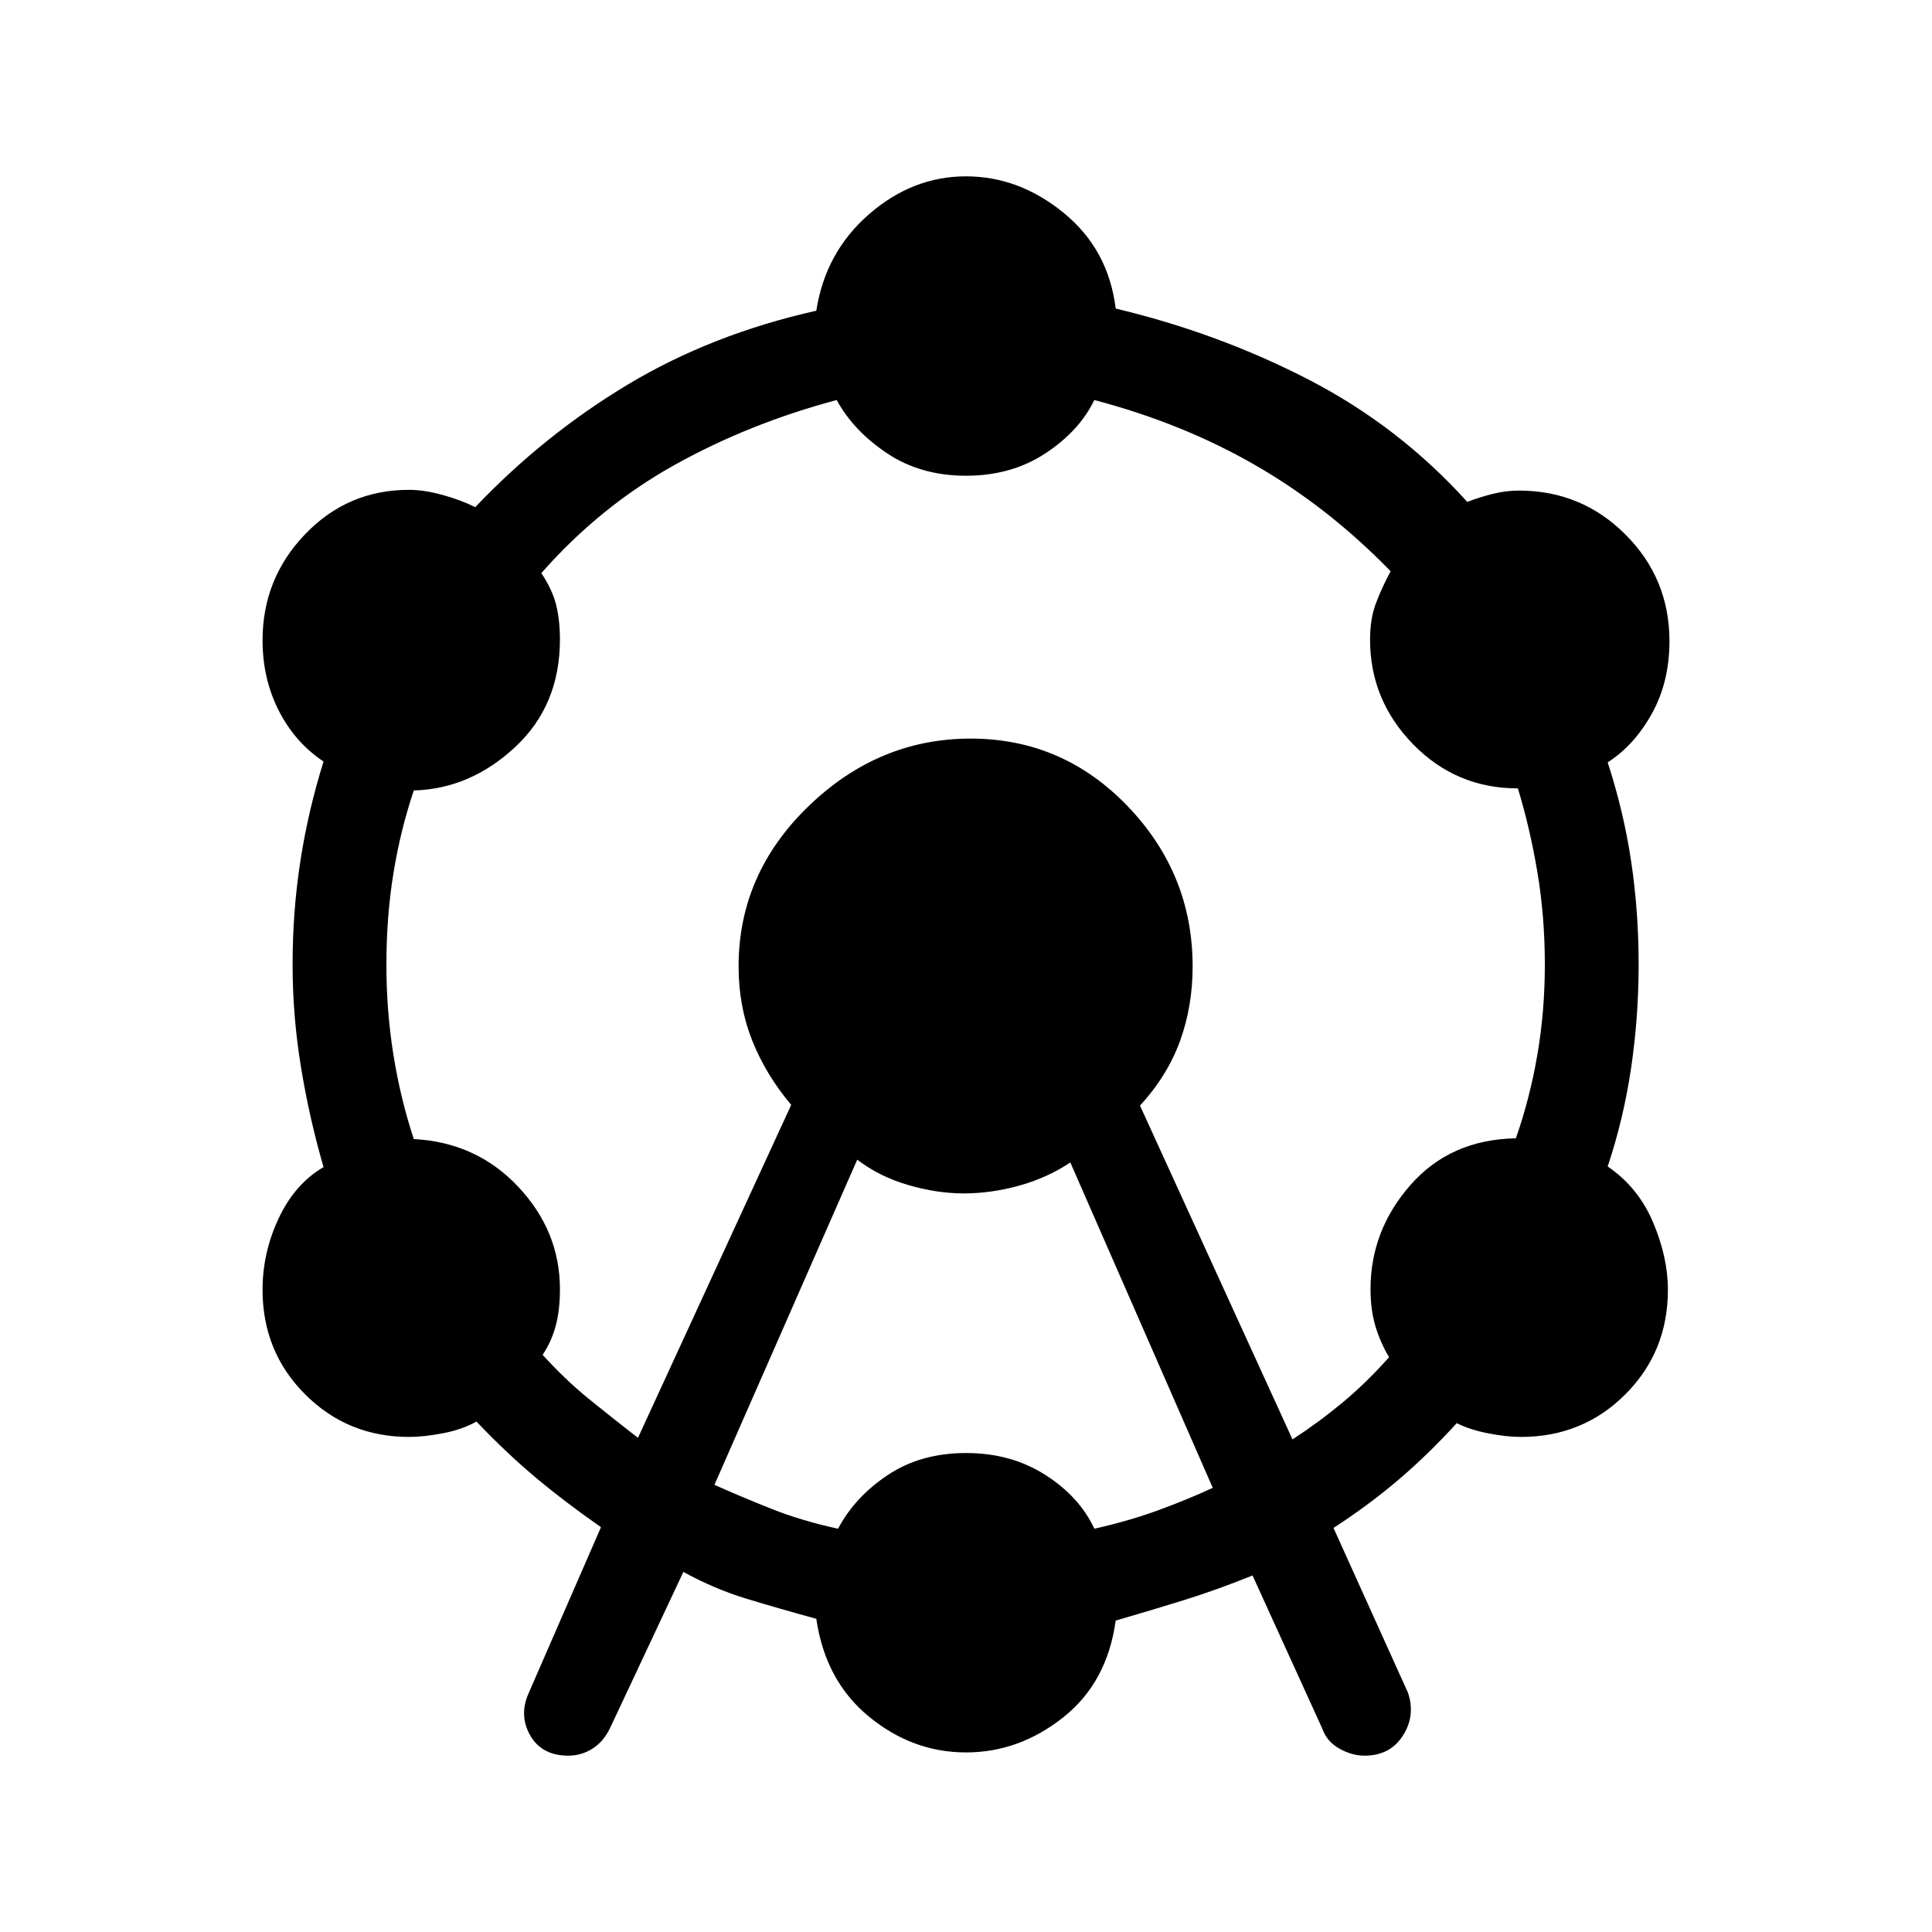 <svg xmlns="http://www.w3.org/2000/svg" height="48" viewBox="0 -960 960 960" width="48"><path d="m262.62-118.54 36-82.61q-17.77-12.39-32.43-24.66-14.65-12.27-29.42-27.81-7.23 4-16.7 5.81-9.47 1.81-16.81 1.81-30.49 0-51.64-21.15-21.16-21.16-21.16-51.95 0-18.51 8.04-35.59 8.04-17.08 22.27-25.38-7-24.06-11.19-49.5-4.19-25.44-4.19-51.24 0-26.42 3.88-51.44 3.88-25.02 11.5-49.35-14.23-9.48-22.27-25.32-8.04-15.85-8.04-34.91 0-30.68 21.16-52.73 21.15-22.05 51.64-22.05 7.34 0 16.5 2.5t16.39 6.11q34.24-36 75.9-60.98 41.67-24.99 93.57-36.63 4.48-29.03 26.14-47.9 21.66-18.87 48.24-18.87 26.29 0 48.53 18.15 22.24 18.15 25.85 47.55 51 12.14 95.85 35.3 44.85 23.15 78.85 60.77 6.23-2.39 12.72-4 6.48-1.62 12.95-1.62 31.13 0 52.96 21.86 21.83 21.86 21.83 52.92 0 20.3-8.73 36.03t-21.96 24.24q8 24.61 11.69 49.38 3.69 24.76 3.69 51.12 0 25.75-3.69 51.02-3.69 25.26-11.69 49.28 15.07 10.23 22.5 27.63 7.42 17.41 7.42 33.68 0 30.76-21.16 51.92Q786.46-246 755.82-246q-7.37 0-16.49-1.81-9.12-1.81-15.48-5.04-14.16 15.54-28.93 28.12-14.77 12.58-32.31 23.96l37 81.85q3.85 11.39-2.52 21.35-6.37 9.95-19.04 9.95-6.31 0-12.57-3.53-6.25-3.54-8.48-10l-34.62-76q-17.76 7.15-33.63 12.1-15.86 4.95-34.37 10.3-4.23 30.83-26.16 48.17Q506.29-89.23 480-89.23q-26.58 0-48.24-17.8-21.66-17.81-26.14-48.59-18.81-5.16-34.71-9.99-15.89-4.83-31.35-13.31l-36.33 77.38q-3.23 6.85-8.76 10.39-5.53 3.53-12.05 3.53-13.11 0-18.88-9.93-5.77-9.94-.92-20.99Zm54.38-127L393.15-411q-12.52-14.81-19.34-31.86-6.81-17.05-6.81-36.91 0-46.08 34.77-79.65Q436.55-593 482.31-593q45.77 0 78.04 33.62 32.26 33.62 32.26 79.58 0 19.81-6.26 37.05t-19.89 32.13l75.77 165.85q12.92-8.38 24.89-18.33 11.96-9.95 23.11-22.52-4.31-7.15-6.77-15.33-2.46-8.19-2.46-18.44 0-29.23 19.88-51.83 19.89-22.6 52.35-23.16 7-20 10.69-41.62 3.7-21.62 3.7-44.62 0-24-3.7-45.98-3.69-21.98-9.69-41.66-30.61.03-52.04-21.89-21.42-21.93-21.42-52.03 0-10.25 2.85-17.88 2.84-7.63 7.38-16.1-30.85-31.69-67.02-52.57-36.16-20.89-80.23-32.5-7.35 15.31-24.24 26.46-16.89 11.16-39.51 11.16-22.53 0-39.22-11.16-16.7-11.15-25.03-26.46-43.54 11.61-80.65 32.31-37.1 20.69-66.1 53.69 5.54 8.38 7.38 15.94 1.85 7.56 1.85 17.06 0 32.77-22.31 53.5-22.3 20.73-50.3 21.5-6.62 19.61-10.12 41.11-3.5 21.5-3.5 45.5 0 23 3.5 44.81Q199-414 205.62-394q31.07 1.61 51.84 23.65 20.77 22.04 20.77 50.96 0 10.54-2.15 18.39-2.16 7.85-6.46 14.2 11.25 12.38 22.89 21.84 11.64 9.45 24.49 19.42Zm38 23.35q13.54 6.04 28.33 11.92 14.79 5.89 33.09 9.89 8.46-15.93 24.83-26.77Q457.62-238 480-238t39.38 10.85q16.99 10.84 24.41 26.77 17.59-4 31.77-9.2 14.17-5.19 27.06-11.11l-70.78-161.7q-11.38 7.62-25.33 11.5-13.96 3.89-27.66 3.89-13.3 0-27.62-4.19-14.33-4.2-25.28-12.58L355-222.19Z"/></svg>